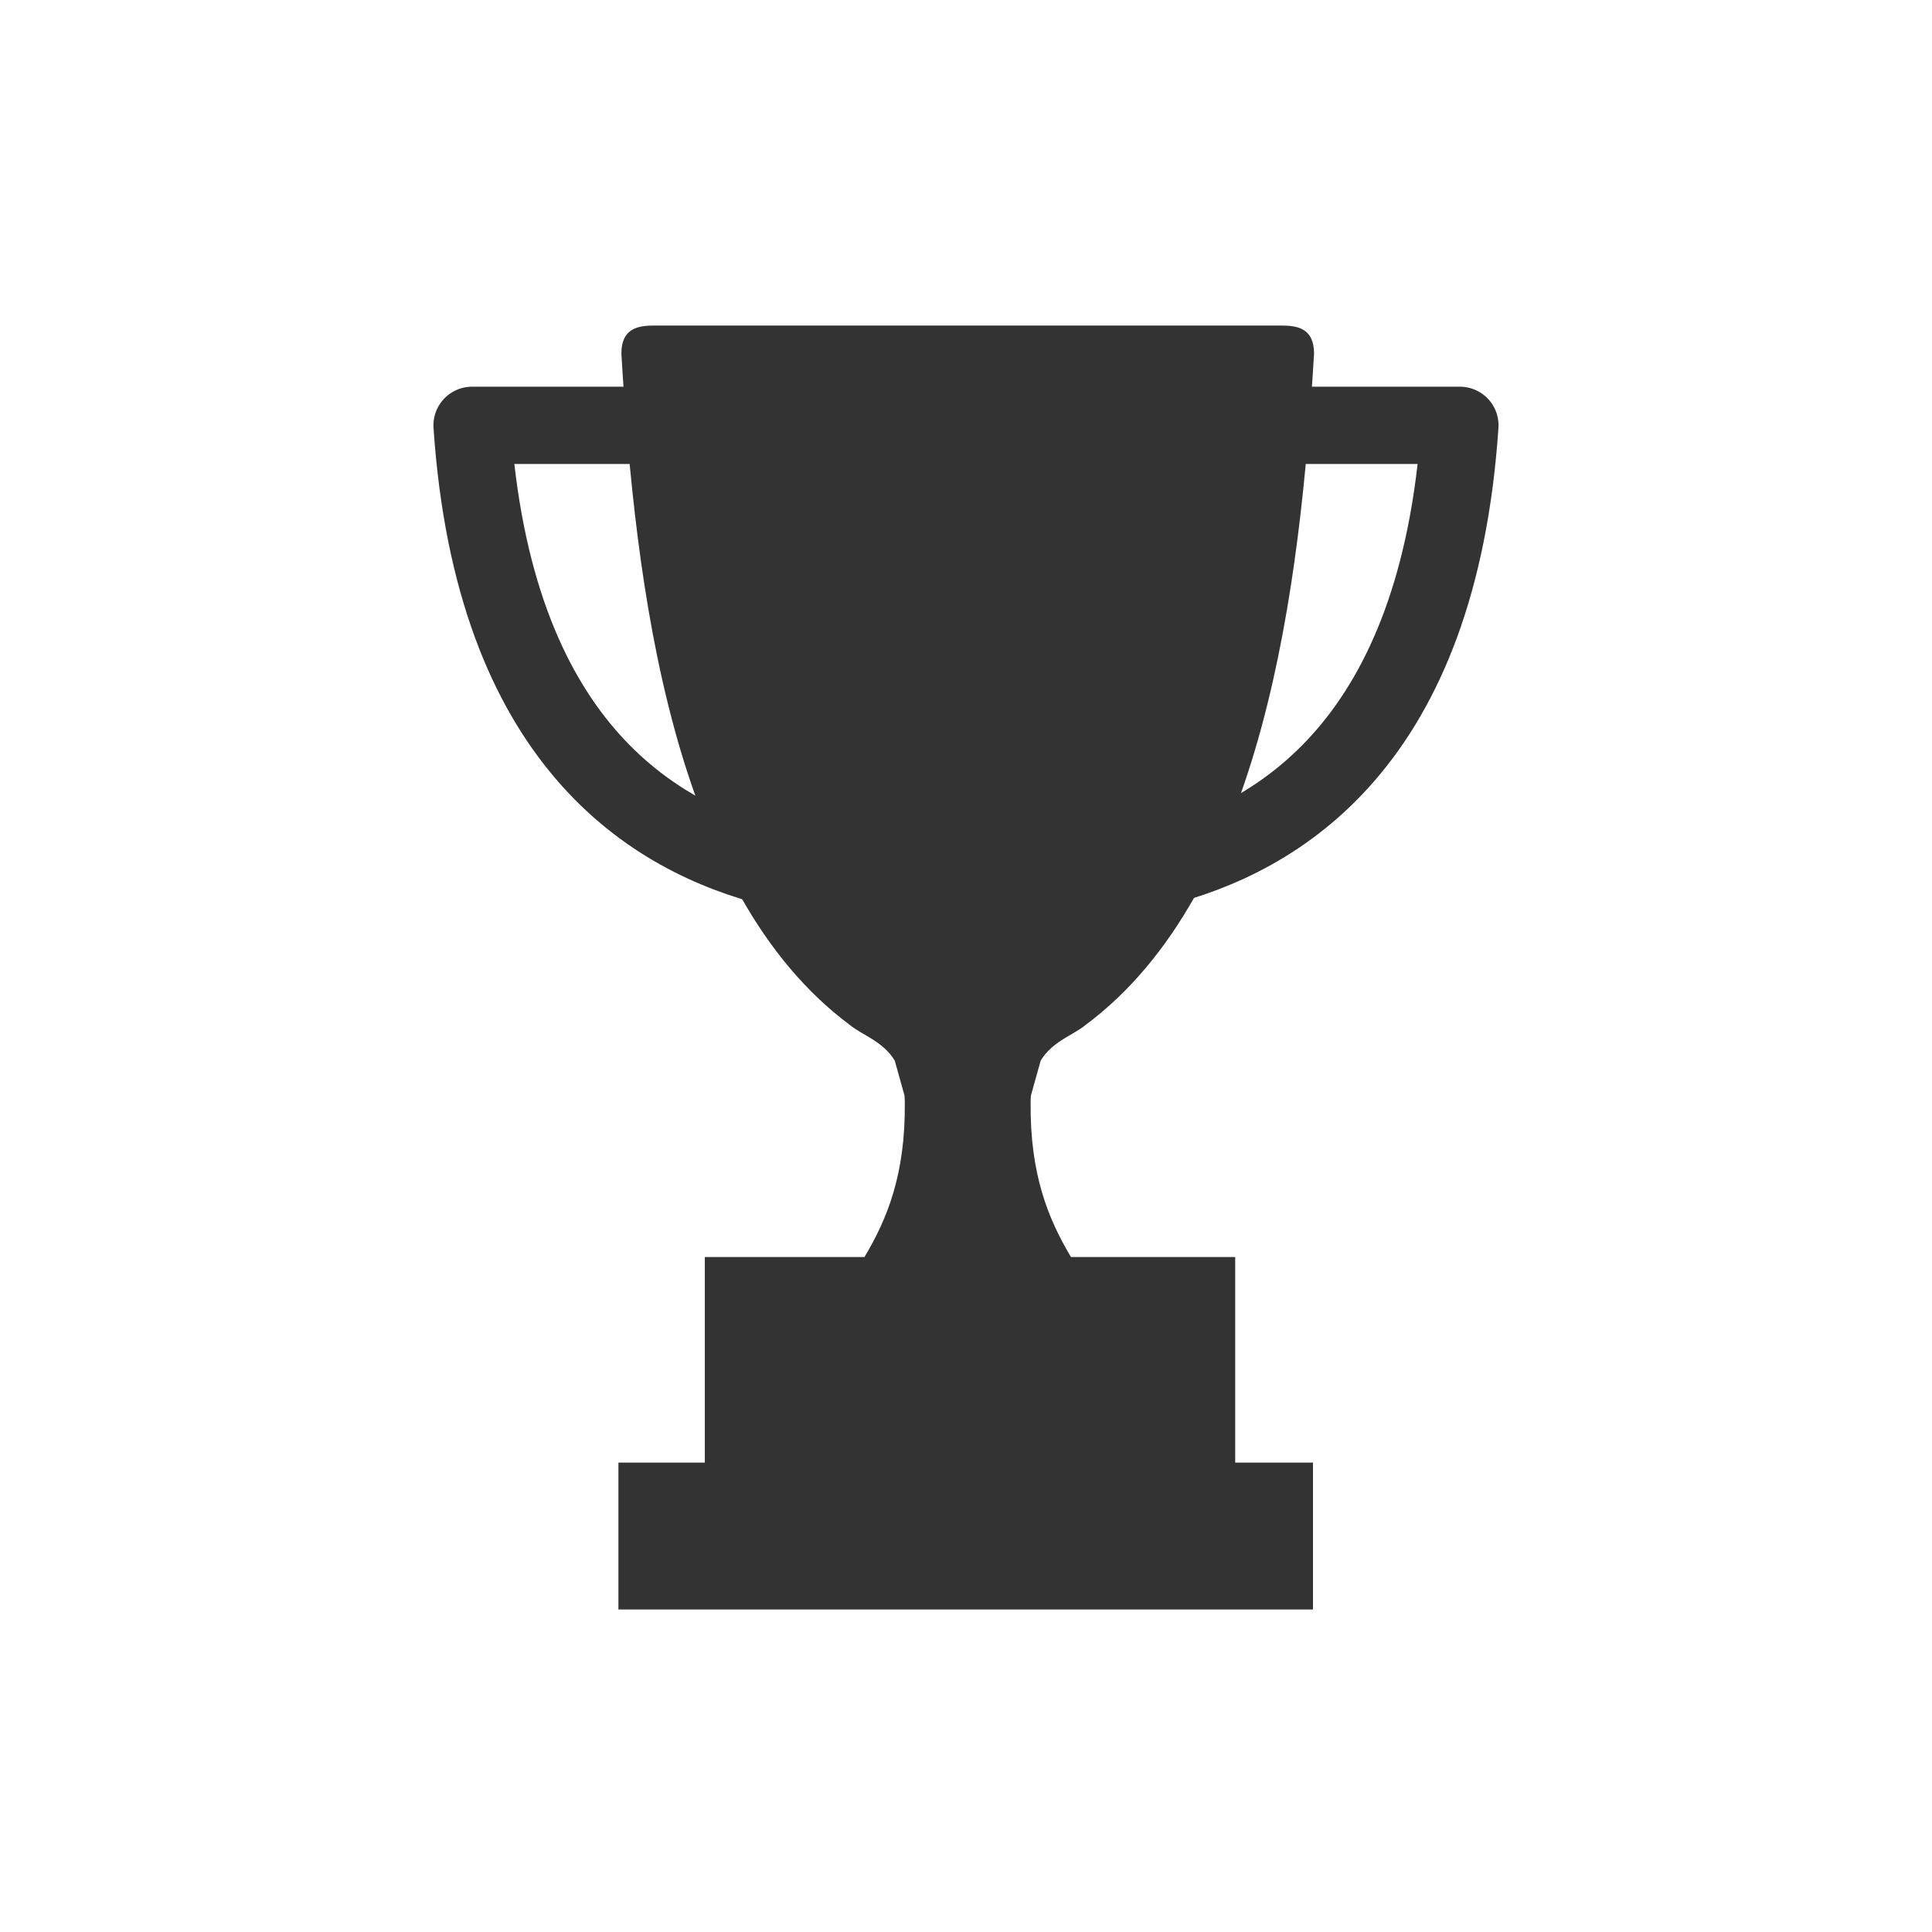 <?xml version="1.0" encoding="UTF-8" standalone="no"?>
<svg
   xmlns:dc="http://purl.org/dc/elements/1.1/"
   xmlns:cc="http://creativecommons.org/ns#"
   xmlns:rdf="http://www.w3.org/1999/02/22-rdf-syntax-ns#"
   xmlns:svg="http://www.w3.org/2000/svg"
   xmlns="http://www.w3.org/2000/svg"
   id="svg8"
   version="1.1"
   viewBox="0 0 52.917 52.917"
   height="200"
   width="200">
  <defs
     id="defs2" />
  <g
     transform="translate(0,-244.083)"
     id="layer1">
    <g
       transform="translate(-0.665,-0.115)"
       id="g877">
      <path
         style="opacity:1;fill:#333333;fill-opacity:1;stroke:none;stroke-width:0.588;stroke-linecap:round;stroke-linejoin:miter;stroke-miterlimit:1.5;stroke-dasharray:none;stroke-dashoffset:0;stroke-opacity:1;paint-order:normal"
         d="m 70.143,34.082 c -1.654,0 -3.41,0.247 -3.41,2.904 1.441,24.146 5.181,55.664 23.613,69.385 1.303,1.076 3.391,1.656 4.641,3.678 l 1.012,3.625 c 0.013,0.233 0.029,0.462 0.029,0.715 0.073,7.404 -1.812,12.021 -4.168,15.969 H 75.357 v 22.231 h 54.82 v -22.231 h -16.975 c -2.356,-3.948 -4.243,-8.565 -4.17,-15.969 0,-0.252 0.016,-0.482 0.029,-0.715 l 1.012,-3.625 c 1.249,-2.021 3.338,-2.602 4.641,-3.678 18.433,-13.72 22.172,-45.239 23.613,-69.385 0,-2.657 -1.756,-2.904 -3.41,-2.904 H 131.256 73.805 Z M 66.428,151.607 v 15.178 h 71.787 v -15.178 z"
         transform="matrix(0.265,0,0,0.265,0,244.083)"
         id="rect834" />
      <path
         style="fill:none;stroke:#333333;stroke-width:2.117;stroke-linecap:butt;stroke-linejoin:round;stroke-miterlimit:4;stroke-dasharray:none;stroke-opacity:1"
         d="m 18.426,255.848 h -4.831 c 0.586,8.675 4.922,11.3 8.339,12.142"
         id="path857" />
      <path
         style="fill:none;stroke:#333333;stroke-width:2.117;stroke-linecap:butt;stroke-linejoin:round;stroke-miterlimit:4;stroke-dasharray:none;stroke-opacity:1"
         d="m 35.82,255.848 h 4.831 c -0.586,8.675 -4.922,11.3 -8.339,12.142"
         id="path857-6" />
    </g>
  </g>
</svg>
